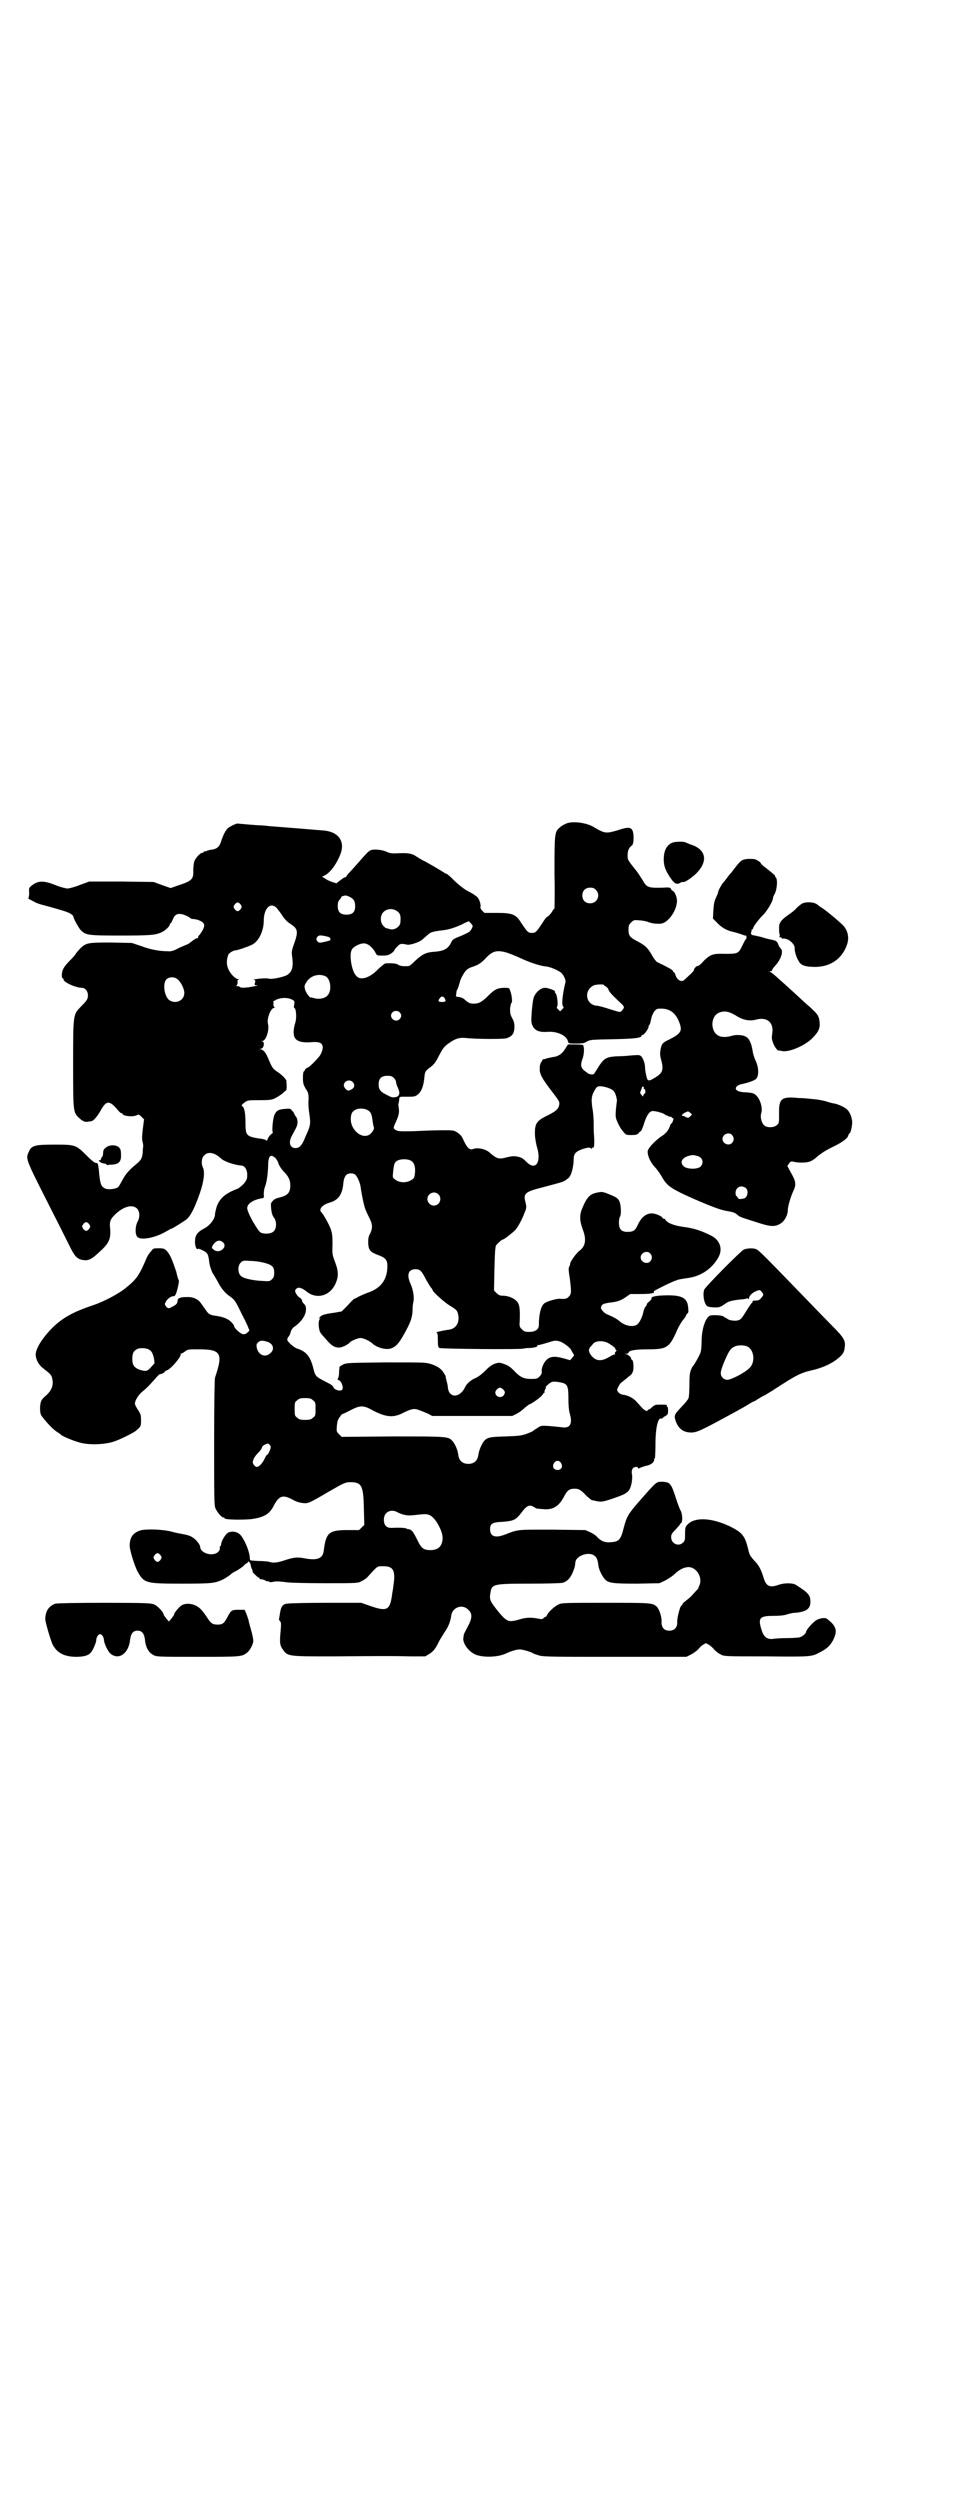 <?xml version="1.0" standalone="no"?>
<!DOCTYPE svg PUBLIC "-//W3C//DTD SVG 20010904//EN"
 "http://www.w3.org/TR/2001/REC-SVG-20010904/DTD/svg10.dtd">
<svg version="1.0" xmlns="http://www.w3.org/2000/svg"
 width="1104pt" height="2870pt" viewBox="0 0 1104 2870"
 preserveAspectRatio="xMidYMid meet">
<g transform="translate(0,2870) scale(0.5,-0.5)"
fill="#000000" stroke="none">
<path d="M1303 3850 c-5 -2 -13 -6 -17 -10 -12 -10 -12 -15 -12 -107 1 -43 0
-79 0 -79 -1 0 -4 -4 -6 -8 -3 -4 -7 -9 -9 -10 -3 -1 -8 -7 -12 -14 -14 -21
-16 -24 -25 -24 -9 0 -11 3 -25 24 -12 19 -20 22 -56 22 l-28 0 -5 5 c-3 3 -5
7 -4 9 1 5 -2 16 -7 22 -3 3 -12 9 -20 13 -10 5 -20 13 -30 22 -15 15 -20 19
-22 19 -1 0 -4 2 -7 4 -5 3 -9 6 -41 24 -9 4 -18 10 -21 12 -9 6 -18 8 -39 7
-17 -1 -21 0 -28 3 -10 5 -29 7 -37 4 -5 -2 -9 -6 -30 -30 -7 -8 -16 -18 -19
-21 -4 -4 -7 -8 -7 -9 0 -1 -1 -2 -3 -2 -1 0 -6 -3 -11 -7 l-9 -7 -10 3 c-5 2
-13 5 -16 8 l-7 4 6 3 c12 6 26 24 35 46 13 30 -1 53 -35 57 -11 1 -97 8 -125
10 -8 1 -18 2 -22 2 -4 0 -17 1 -29 2 -12 1 -22 2 -23 2 -2 2 -22 -8 -25 -12
-5 -6 -10 -16 -14 -29 -4 -12 -9 -17 -22 -19 -4 0 -10 -2 -12 -3 -2 -1 -4 -1
-5 -1 0 1 -1 1 -1 -1 0 -1 -1 -2 -3 -2 -5 0 -17 -13 -19 -21 -1 -4 -2 -14 -2
-21 1 -18 -4 -23 -32 -32 l-20 -7 -20 7 -19 7 -74 1 -74 0 -22 -8 c-12 -5 -25
-8 -28 -8 -3 0 -16 3 -28 8 -28 11 -39 10 -54 -1 -6 -5 -7 -6 -6 -17 0 -7 -1
-12 -2 -12 -1 0 0 -1 3 -3 3 -1 7 -4 10 -5 4 -3 16 -7 25 -9 4 -1 26 -7 42
-12 16 -5 23 -9 24 -15 1 -5 11 -23 16 -29 12 -12 15 -13 90 -13 71 0 83 1 97
8 9 4 18 14 18 17 0 2 1 3 2 3 1 0 3 4 5 9 5 12 11 15 25 11 5 -2 12 -5 14 -7
2 -2 5 -3 7 -3 9 0 21 -5 24 -9 3 -5 3 -6 0 -14 -2 -4 -6 -10 -8 -13 -3 -2 -4
-5 -4 -6 1 -1 0 -2 -2 -2 -2 0 -7 -3 -12 -7 -5 -4 -9 -7 -10 -7 -1 0 -9 -4
-19 -8 -13 -7 -19 -9 -27 -8 -19 0 -40 4 -61 12 l-21 7 -47 1 c-54 0 -58 0
-73 -15 -5 -6 -9 -10 -9 -11 0 -1 -6 -8 -14 -16 -14 -14 -18 -22 -18 -34 0 -4
1 -6 2 -6 1 0 2 -1 2 -3 0 -6 28 -19 42 -19 8 0 14 -8 14 -17 0 -9 -2 -12 -17
-27 -17 -18 -17 -16 -17 -132 0 -112 0 -110 15 -124 8 -7 13 -9 21 -7 3 0 6 1
6 1 5 0 14 12 20 22 14 26 21 27 41 3 3 -4 7 -7 8 -7 2 0 3 -1 3 -2 0 -4 22
-7 31 -3 6 3 7 2 12 -3 l6 -6 -3 -23 c-2 -17 -2 -25 0 -30 1 -4 1 -8 1 -9 0
-1 -1 -6 -1 -12 -1 -14 -3 -19 -14 -28 -17 -14 -25 -23 -32 -36 -4 -7 -8 -15
-10 -17 -5 -5 -22 -7 -30 -4 -10 5 -12 9 -15 44 -2 14 -2 15 -7 15 -3 0 -11 7
-22 18 -24 24 -26 24 -74 24 -44 0 -52 -2 -58 -17 -7 -15 -7 -16 39 -107 24
-47 48 -95 54 -107 12 -25 18 -32 32 -34 13 -2 20 2 39 20 21 19 25 29 23 53
-2 16 1 22 14 34 19 17 38 21 48 11 6 -6 7 -20 1 -30 -6 -12 -6 -32 1 -36 10
-7 43 0 67 15 6 3 10 6 10 5 0 -1 26 15 34 21 10 8 19 26 31 60 10 29 12 50 7
60 -4 8 -3 22 3 27 9 10 24 7 39 -7 7 -7 32 -15 46 -16 8 0 14 -9 14 -21 0
-10 -1 -12 -8 -21 -5 -5 -12 -11 -16 -12 -26 -10 -39 -21 -46 -40 -2 -7 -4
-15 -4 -18 0 -10 -11 -25 -24 -32 -17 -9 -22 -16 -22 -31 0 -11 4 -20 7 -16 1
0 6 -1 11 -4 11 -5 13 -9 15 -29 1 -6 4 -15 7 -22 4 -6 9 -15 12 -20 8 -16 17
-27 29 -35 10 -7 12 -10 26 -39 9 -17 16 -32 16 -34 1 -1 1 -3 2 -3 0 -1 -1
-4 -4 -6 -4 -4 -7 -5 -12 -4 -6 2 -19 14 -19 18 0 2 -3 6 -7 10 -7 7 -19 12
-36 14 -13 2 -16 4 -22 13 -3 4 -7 10 -10 14 -7 11 -19 17 -35 16 -15 0 -20
-3 -20 -9 0 -5 -3 -9 -12 -13 -8 -5 -10 -5 -15 1 -3 5 -3 5 1 12 4 6 11 11 17
11 2 0 4 2 5 5 3 6 8 29 7 31 -1 1 -4 10 -6 20 -8 24 -14 40 -22 48 -5 5 -7 6
-18 6 -12 0 -13 0 -18 -7 -3 -3 -8 -10 -10 -15 -17 -40 -23 -49 -48 -69 -17
-14 -52 -32 -73 -39 -48 -16 -74 -30 -99 -56 -21 -22 -35 -45 -35 -58 0 -10 6
-22 14 -29 20 -16 22 -17 24 -26 3 -14 0 -25 -12 -37 -6 -5 -12 -11 -13 -14
-4 -8 -4 -28 0 -34 10 -14 25 -30 35 -37 5 -3 9 -6 10 -7 2 -3 28 -14 43 -18
21 -6 56 -5 78 2 13 4 43 19 50 24 13 11 13 11 13 25 0 12 -1 15 -7 24 -4 6
-7 12 -7 14 0 8 8 20 16 27 10 8 17 15 31 31 5 6 10 11 11 10 2 0 10 3 10 5 0
1 3 3 6 4 10 4 34 33 31 37 -1 0 -1 1 1 1 1 0 5 2 9 5 6 5 8 5 32 5 51 0 56
-9 37 -65 -1 -4 -2 -57 -2 -149 0 -127 0 -144 3 -151 4 -9 14 -21 18 -21 2 0
3 -1 3 -2 0 -3 36 -4 60 -2 30 4 43 11 53 31 12 23 21 26 43 14 9 -5 16 -7 24
-8 12 -1 13 -1 59 26 33 19 38 22 50 22 26 0 30 -8 31 -60 l1 -38 -6 -6 -6 -6
-27 0 c-42 0 -49 -6 -54 -46 -2 -20 -15 -25 -49 -18 -14 2 -22 1 -43 -6 -15
-5 -25 -6 -33 -3 -3 1 -14 2 -25 2 -20 1 -20 1 -20 6 0 13 -10 39 -20 52 -7 9
-20 12 -30 7 -6 -3 -16 -20 -16 -27 0 -2 -1 -4 -2 -4 -1 0 -1 -2 -1 -5 1 -5
-6 -12 -14 -13 -14 -3 -31 6 -31 16 0 6 -11 19 -19 23 -4 3 -12 5 -17 6 -5 1
-18 3 -28 6 -22 6 -62 7 -74 3 -16 -5 -24 -16 -24 -34 -1 -8 11 -47 18 -60 15
-27 18 -28 103 -28 67 0 73 1 90 8 7 3 17 10 21 13 1 2 8 6 14 9 7 4 14 9 16
11 1 2 5 5 7 6 1 0 3 2 3 3 0 4 6 -4 6 -7 0 -2 1 -5 2 -8 2 -3 3 -7 2 -7 0 -2
14 -16 15 -14 1 0 1 0 1 -2 0 -1 2 -2 4 -2 2 0 7 -1 10 -3 3 -2 6 -2 6 -2 0 1
1 1 2 0 1 -2 5 -2 9 -1 7 2 18 1 33 -1 6 -1 45 -2 87 -2 75 0 76 0 84 5 5 2
12 7 15 11 23 25 20 23 35 23 23 0 28 -10 23 -44 -1 -10 -3 -18 -3 -20 -5 -37
-11 -41 -51 -27 l-20 7 -82 0 c-44 0 -85 -1 -89 -2 -10 -1 -14 -8 -16 -24 -1
-6 -2 -11 -2 -12 -1 0 1 -2 2 -4 3 -2 3 -6 2 -20 -3 -30 -2 -35 4 -44 12 -17
10 -17 113 -17 122 1 145 1 183 0 l32 0 10 6 c9 6 14 12 22 29 2 4 8 13 12 20
9 12 14 25 16 40 3 18 26 26 39 12 10 -9 9 -20 -2 -40 -4 -8 -8 -15 -8 -16 0
-1 -1 -3 -1 -6 -4 -13 11 -34 28 -41 17 -7 50 -6 68 2 15 7 27 10 33 10 7 0
27 -6 31 -9 1 -1 8 -3 14 -5 11 -3 33 -3 175 -3 l163 0 10 5 c6 3 13 8 17 12
4 5 9 10 12 11 6 4 6 4 12 0 3 -1 8 -6 12 -10 3 -4 10 -10 15 -12 8 -5 9 -5
105 -5 102 -1 105 -1 123 9 16 8 24 15 31 28 11 22 8 33 -15 50 -4 2 -14 1
-22 -3 -8 -4 -25 -23 -25 -28 0 -3 -8 -10 -14 -12 -3 -1 -16 -2 -30 -2 -14 0
-28 -1 -33 -2 -12 -1 -20 4 -25 20 -9 28 -5 33 26 33 14 0 25 1 31 3 6 2 14 4
19 4 26 2 36 9 36 25 0 16 -5 21 -33 39 -7 5 -28 5 -41 0 -20 -7 -28 -3 -34
18 -6 19 -11 28 -22 39 -7 8 -10 12 -12 21 -8 34 -13 41 -40 55 -42 21 -83 24
-100 6 -5 -5 -6 -7 -6 -21 0 -13 0 -16 -4 -20 -10 -11 -28 -4 -28 12 0 6 2 9
11 18 5 6 10 11 9 11 0 0 1 2 3 3 4 4 3 23 -2 30 -1 2 -5 12 -8 21 -13 41 -15
43 -33 44 -14 0 -13 1 -49 -40 -31 -35 -33 -40 -40 -66 -7 -28 -11 -32 -32
-33 -11 -1 -20 3 -28 11 -3 4 -10 9 -17 12 l-11 5 -76 1 c-81 0 -77 1 -108
-11 -23 -9 -35 -5 -35 12 0 13 5 16 29 17 25 2 30 4 43 21 11 15 17 18 25 15
3 -2 6 -3 7 -4 2 -2 6 -2 19 -3 22 -2 36 7 48 31 7 13 12 16 23 16 10 0 14 -2
28 -17 6 -5 11 -9 11 -9 1 0 3 -1 5 -1 16 -4 19 -4 43 4 28 10 30 11 37 18 6
6 10 27 8 38 -2 10 2 17 9 17 3 0 5 -1 5 -2 0 -2 1 -2 3 -1 1 1 7 3 13 5 12 2
20 7 21 14 0 2 1 5 2 5 0 1 1 15 1 32 0 37 6 61 13 58 2 0 3 0 3 1 0 0 3 3 7
5 5 3 6 4 6 13 0 5 -1 9 -2 8 -1 0 -1 1 -1 2 1 3 -1 3 -13 3 -13 0 -14 0 -20
-5 -3 -3 -7 -6 -8 -6 -2 0 -3 -1 -3 -2 0 -4 -8 0 -13 6 -3 3 -8 9 -12 13 -7 9
-21 16 -33 17 -6 1 -12 7 -12 11 0 4 8 17 10 17 0 0 3 2 6 5 3 2 8 6 11 9 4 2
8 7 9 11 3 8 1 27 -2 27 -1 0 -2 1 -2 3 0 3 -6 8 -11 10 -4 0 -4 1 1 1 2 0 4
1 4 2 0 5 14 8 43 8 46 0 51 3 70 47 3 6 8 15 12 20 4 5 7 9 7 10 0 1 1 3 3 5
3 2 3 5 2 15 -2 20 -13 27 -46 27 -27 0 -41 -3 -38 -8 0 -1 -2 -3 -5 -6 -3 -2
-6 -5 -6 -7 0 -1 -1 -4 -3 -5 -1 -1 -4 -7 -5 -13 -3 -13 -9 -24 -14 -28 -10
-7 -29 -3 -41 8 -6 5 -15 10 -25 14 -6 2 -11 6 -14 10 -4 5 -4 6 -2 11 3 4 5
5 17 7 18 2 26 4 39 13 l10 7 25 0 c14 0 25 1 25 2 0 0 1 1 2 0 2 -1 3 2 2 4
-1 1 43 23 51 25 7 3 10 3 29 6 29 4 55 22 69 48 10 19 3 39 -17 49 -24 12
-40 17 -63 20 -23 3 -37 9 -42 16 0 2 -3 3 -4 3 -2 0 -3 1 -3 2 0 3 -16 10
-23 10 -14 1 -26 -9 -34 -27 -5 -11 -9 -14 -17 -15 -19 -2 -26 4 -26 21 0 5 1
11 2 13 4 3 3 28 -1 36 -3 7 -8 10 -26 17 -12 5 -15 5 -24 3 -18 -3 -25 -11
-36 -38 -6 -15 -5 -28 2 -47 9 -23 6 -39 -8 -49 -7 -5 -21 -25 -21 -29 0 -2
-1 -5 -2 -7 -2 -2 -2 -9 1 -26 4 -32 4 -37 -2 -43 -4 -5 -10 -6 -20 -5 -7 1
-32 -6 -37 -11 -7 -6 -12 -24 -12 -50 0 -9 -8 -15 -22 -15 -10 0 -12 1 -17 6
-5 5 -6 7 -5 18 1 24 0 34 -3 41 -5 10 -19 17 -33 18 -9 0 -12 1 -17 6 l-6 6
1 50 c1 41 2 51 4 54 5 6 13 13 15 13 3 0 22 15 29 22 6 7 15 23 21 39 5 12 5
13 2 26 -5 19 0 23 40 33 41 11 46 12 52 16 4 3 9 6 10 9 5 7 9 26 9 38 0 14
4 19 21 25 13 4 17 4 19 1 1 -1 2 -1 2 1 0 1 1 2 2 1 3 -2 4 7 3 25 -1 9 -1
24 -1 32 0 8 -1 24 -3 34 -3 21 -2 29 6 42 4 7 6 8 12 8 9 0 25 -5 30 -10 5
-4 10 -22 8 -26 0 0 -1 -9 -2 -18 -1 -16 -1 -18 4 -29 3 -7 8 -16 12 -20 7 -9
7 -9 20 -9 11 0 13 1 17 5 2 3 4 4 4 4 1 -1 4 6 7 15 6 20 12 29 19 31 6 1 25
-4 30 -8 2 -2 4 -3 4 -2 0 1 1 1 2 -1 2 -1 4 -2 6 -2 2 0 4 -1 4 -2 0 -1 1 -2
2 -1 3 2 0 -10 -3 -12 -1 -1 -3 -3 -3 -4 -3 -11 -10 -20 -22 -27 -15 -11 -30
-27 -30 -34 0 -10 6 -24 16 -35 5 -5 12 -15 15 -20 12 -22 20 -28 56 -45 44
-20 79 -34 93 -36 17 -3 20 -4 26 -9 5 -5 9 -6 53 -20 23 -7 33 -8 45 -1 10 5
18 20 18 31 0 9 6 29 12 43 8 16 7 23 -5 44 l-8 15 4 6 c3 4 5 5 9 4 10 -3 31
-3 38 0 4 1 12 6 17 11 11 9 20 15 41 25 18 9 30 18 31 24 1 3 2 5 3 5 2 0 5
12 6 23 0 12 -4 23 -11 31 -6 6 -23 14 -34 15 -3 1 -8 2 -11 3 -8 3 -24 6 -39
7 -8 1 -20 2 -28 2 -40 4 -46 -1 -45 -37 0 -19 0 -21 -5 -25 -6 -6 -22 -7 -29
-1 -6 5 -10 19 -7 28 4 13 -3 35 -14 43 -3 3 -9 4 -19 5 -15 0 -23 3 -25 7 -2
5 4 10 13 12 11 2 27 7 32 11 8 6 8 26 0 43 -3 6 -6 16 -7 23 -2 14 -7 27 -14
31 -7 5 -23 6 -33 3 -24 -7 -39 -1 -44 17 -4 15 2 31 14 36 13 5 23 3 41 -8
14 -9 30 -12 44 -8 26 7 42 -7 37 -34 -1 -7 -1 -11 2 -19 3 -9 11 -20 14 -18
1 0 3 0 6 -1 16 -4 53 12 70 29 14 14 19 23 17 38 -1 11 -4 17 -15 27 -4 4 -9
9 -12 11 -7 6 -39 36 -45 41 -2 2 -12 11 -21 19 -9 8 -18 16 -20 16 -3 2 -3 2
1 2 1 0 3 1 3 3 0 1 4 7 9 12 12 14 17 31 11 37 -2 2 -5 6 -6 10 -3 7 -5 8
-13 10 -6 1 -18 4 -27 7 -10 2 -18 4 -18 4 0 -1 -1 0 -3 1 -2 2 -2 4 -1 6 1 2
1 4 1 5 -1 0 -1 1 1 1 1 0 2 1 2 2 0 4 13 21 22 30 9 8 24 33 24 40 0 1 1 5 3
8 7 12 8 37 3 40 -2 1 -2 2 -1 2 2 0 -3 5 -21 19 -7 5 -12 10 -12 11 0 1 -3 4
-7 6 -6 4 -9 4 -21 4 -16 -1 -18 -3 -34 -24 -3 -4 -6 -8 -8 -10 -2 -2 -5 -6
-8 -10 -3 -4 -6 -8 -7 -9 -4 -3 -13 -20 -13 -23 0 -1 -2 -7 -5 -13 -4 -8 -5
-15 -6 -29 l-1 -19 10 -10 c10 -11 23 -18 38 -21 5 -1 11 -3 14 -4 9 -3 13 -5
14 -4 1 0 1 -2 1 -4 0 -2 0 -4 -1 -4 -1 0 -4 -6 -8 -14 -9 -19 -10 -20 -39
-20 -28 1 -34 -1 -48 -14 -11 -12 -14 -14 -17 -14 -2 0 -8 -6 -8 -10 -1 -3 -9
-10 -22 -22 -7 -6 -17 0 -21 14 -1 2 -2 4 -3 4 -1 0 -2 1 -2 3 0 2 -15 10 -36
20 -2 1 -7 7 -11 14 -10 18 -16 24 -33 33 -19 10 -22 13 -22 28 0 9 1 11 6 16
6 6 7 6 18 5 6 0 15 -2 19 -3 11 -5 27 -6 35 -4 15 5 31 28 33 47 2 10 -4 26
-10 28 -2 1 -3 3 -4 5 -1 2 -3 3 -16 2 -36 -1 -39 0 -49 18 -4 6 -10 16 -15
22 -20 25 -19 24 -19 35 0 10 3 17 10 22 4 3 5 22 2 32 -3 10 -11 11 -34 3
-27 -8 -30 -8 -54 6 -17 11 -47 15 -63 10z m66 -153 c12 -12 3 -31 -13 -31
-11 0 -18 7 -18 18 0 11 7 18 18 18 6 0 9 -1 13 -5z m-566 -16 c10 -5 13 -10
13 -22 0 -13 -6 -19 -20 -19 -14 0 -20 6 -20 20 0 7 1 11 4 14 2 2 4 5 4 6 0
2 4 3 10 4 1 0 5 -1 9 -3z m-250 -18 c3 -5 3 -5 0 -10 -2 -3 -5 -5 -7 -5 -2 0
-5 2 -7 5 -3 5 -3 5 0 10 2 3 5 5 7 5 2 0 5 -2 7 -5z m83 -8 c3 -4 9 -11 13
-18 5 -7 11 -14 18 -18 17 -11 19 -17 9 -45 -6 -16 -6 -20 -5 -29 4 -26 0 -38
-14 -45 -10 -4 -33 -9 -39 -7 -2 1 -12 1 -22 0 -9 -1 -15 -2 -13 -3 4 0 4 -1
3 -6 -2 -6 -1 -6 4 -6 3 0 2 -1 -4 -2 -18 -4 -33 -5 -35 -2 -1 1 -3 2 -6 2 -3
0 -3 0 -1 2 1 1 2 4 2 7 -1 3 0 5 2 6 2 0 2 1 -1 1 -3 0 -9 4 -14 10 -12 14
-15 29 -8 47 2 3 11 9 16 9 4 0 25 7 36 12 17 7 29 32 29 56 0 29 16 44 30 29z
m279 -9 c5 -5 6 -10 5 -23 0 -11 -15 -20 -25 -16 -4 1 -7 2 -7 2 -1 -1 -4 2
-7 5 -8 8 -8 24 0 32 9 9 24 9 34 0z m171 -32 c0 -3 -4 -10 -7 -13 -1 -1 -9
-5 -18 -9 -20 -8 -20 -8 -24 -15 -7 -15 -16 -20 -36 -22 -22 -1 -31 -6 -46
-20 -7 -7 -14 -13 -16 -13 -13 -1 -20 0 -24 3 -4 3 -15 4 -30 3 -2 -1 -10 -7
-17 -14 -18 -19 -40 -26 -49 -15 -11 10 -17 48 -11 60 3 7 18 15 28 15 9 0 19
-8 26 -20 4 -8 4 -8 17 -8 10 0 14 1 20 5 4 3 7 6 7 7 0 1 3 5 7 9 7 7 8 7 23
4 6 -1 25 5 32 10 3 2 8 7 13 11 8 8 12 9 35 12 14 1 33 7 52 17 l9 4 5 -5 c2
-2 4 -5 4 -6z m-335 -24 c6 -2 8 -3 8 -5 -1 -2 0 -3 1 -3 2 0 -4 -2 -12 -4
-13 -3 -15 -3 -18 0 -4 4 -4 8 0 12 3 3 7 3 21 0z m413 -37 c6 -2 19 -7 30
-12 21 -10 47 -19 61 -20 10 -1 30 -10 35 -15 6 -6 11 -18 9 -22 -7 -29 -9
-52 -5 -55 2 -1 1 -3 -2 -6 l-5 -5 -4 4 c-4 3 -4 5 -3 7 3 3 0 26 -3 30 -2 1
-2 3 -2 4 3 2 -15 9 -23 9 -10 0 -22 -11 -26 -23 -3 -11 -6 -48 -5 -56 4 -18
15 -24 39 -22 22 1 42 -9 45 -22 1 -5 2 -5 19 -5 15 0 19 1 25 5 8 4 11 4 60
5 50 1 65 3 65 8 0 1 1 2 3 2 3 0 13 14 13 18 0 2 1 4 2 5 1 0 3 7 4 13 3 14
10 24 17 24 24 2 39 -8 48 -32 7 -19 4 -25 -24 -39 -13 -6 -16 -9 -18 -17 -3
-11 -3 -19 0 -29 6 -22 4 -30 -12 -40 -13 -8 -16 -9 -19 -6 -2 2 -6 21 -6 29
0 8 -4 19 -8 24 -4 4 -5 4 -21 3 -9 -1 -22 -2 -29 -2 -29 -1 -35 -3 -48 -23
-4 -7 -9 -14 -10 -16 -2 -3 -6 -4 -10 -2 -1 0 -1 0 -2 0 -1 0 -5 3 -9 6 -10 7
-12 14 -7 28 4 10 5 25 2 32 0 1 -6 2 -18 2 l-17 0 -7 -11 c-7 -11 -16 -17
-28 -18 -4 -1 -10 -2 -14 -3 -4 -2 -7 -2 -8 -2 0 1 -2 -2 -4 -6 -3 -4 -4 -9
-4 -17 0 -12 7 -24 32 -56 12 -16 14 -19 13 -25 -2 -11 -8 -16 -33 -28 -19
-10 -23 -17 -23 -37 0 -11 2 -21 4 -30 12 -37 -2 -58 -23 -37 -10 10 -13 11
-24 13 -7 1 -13 0 -21 -2 -18 -5 -23 -4 -38 9 -10 10 -29 14 -40 10 -8 -3 -13
2 -21 18 -4 10 -8 15 -14 19 -9 6 -10 6 -35 6 -14 0 -43 -1 -63 -2 -38 -1 -42
-1 -49 6 -1 1 0 6 5 16 6 14 8 20 6 33 -1 4 -1 8 0 9 0 1 1 4 1 7 1 9 0 8 19
8 16 0 18 0 25 6 8 7 12 19 14 37 1 14 2 16 14 25 8 6 12 11 19 25 10 19 12
22 25 31 13 9 22 12 35 11 27 -3 87 -3 95 -1 13 4 18 10 19 24 0 9 0 13 -5 22
-5 9 -5 13 -5 23 1 6 2 12 3 12 3 1 1 19 -3 29 -2 6 -3 6 -12 6 -16 0 -23 -3
-37 -17 -14 -14 -21 -18 -29 -19 -12 -1 -16 0 -24 7 -5 5 -10 7 -15 8 -7 0 -8
1 -7 5 1 9 1 9 2 11 2 2 6 16 7 20 1 5 10 22 15 26 3 3 9 6 13 7 13 4 21 9 32
21 15 16 25 18 47 12z m-415 -55 c11 -7 14 -34 3 -44 -5 -6 -19 -9 -29 -6 -4
1 -8 2 -8 2 -2 -3 -12 10 -14 18 -2 8 -2 9 3 17 9 15 29 21 45 13z m-343 -5
c7 -4 15 -18 17 -28 4 -19 -16 -32 -33 -22 -12 7 -17 38 -8 48 6 6 16 7 24 2z
m982 -15 c0 -1 2 -2 4 -3 2 -1 5 -4 6 -7 2 -6 8 -12 28 -31 9 -8 9 -10 4 -16
-5 -6 -3 -6 -29 2 -12 4 -26 8 -31 8 -24 3 -29 34 -7 46 5 3 25 4 25 1z m-366
-31 c2 -3 2 -6 1 -6 -1 -2 -13 -2 -15 0 -2 2 4 11 8 11 2 0 5 -2 6 -5z m-351
-2 c6 -3 6 -4 5 -11 -1 -5 -1 -8 0 -8 4 0 6 -21 3 -32 -11 -37 -2 -49 34 -47
19 2 26 -1 28 -8 2 -6 -2 -17 -7 -24 -10 -12 -23 -25 -27 -26 -3 -1 -5 -3 -6
-5 -1 -2 -2 -4 -3 -4 -1 0 -2 -6 -2 -14 0 -13 1 -16 6 -25 6 -9 7 -11 7 -25
-1 -8 0 -24 2 -35 3 -21 2 -26 -7 -46 -2 -4 -5 -12 -7 -16 -5 -10 -10 -15 -18
-15 -13 0 -17 13 -8 29 2 4 6 11 8 15 6 10 6 22 1 28 -2 3 -4 6 -4 7 0 1 -2 4
-5 7 -4 5 -5 5 -16 4 -15 -1 -20 -4 -24 -13 -4 -6 -7 -41 -4 -41 1 0 -1 -2 -5
-5 -3 -3 -6 -7 -7 -10 -1 -3 -2 -5 -3 -4 0 2 -5 3 -9 4 -37 5 -39 7 -39 36 0
22 -2 35 -7 39 -3 2 -2 3 4 8 8 6 8 6 35 6 23 0 29 1 35 4 10 5 18 11 21 14 2
2 4 4 5 4 2 0 2 15 1 20 0 0 0 0 0 1 2 3 -10 15 -19 21 -12 8 -13 9 -22 30 -6
15 -11 21 -18 23 l-4 0 4 1 c7 0 10 15 4 17 -3 0 -3 1 0 1 8 0 16 25 13 38 -4
12 6 38 14 38 2 0 2 0 0 2 -1 1 -2 4 -2 7 1 3 1 5 -1 5 -1 0 3 2 8 5 12 5 26
5 36 0z m247 -29 c5 -5 5 -11 0 -16 -10 -10 -27 5 -16 16 4 4 12 4 16 0z m-13
-151 c3 -3 5 -7 5 -9 0 -3 2 -9 4 -13 6 -13 4 -20 -5 -22 -6 -1 -9 -1 -18 4
-17 8 -21 13 -21 25 0 14 6 20 20 20 8 0 11 -1 15 -5z m-95 -9 c6 -6 5 -13 -2
-17 -3 -2 -7 -3 -8 -3 -5 1 -10 8 -10 12 0 10 13 15 20 8z m669 -14 c-1 -1 0
-2 1 -2 3 0 4 -10 1 -11 -2 -1 -3 -3 -3 -5 0 -2 -1 -2 -4 2 -3 3 -4 5 -2 9 1
3 3 7 3 9 1 1 2 2 3 1 1 -1 2 -2 1 -3z m-634 -51 c7 -4 9 -9 11 -24 1 -7 2
-14 3 -15 2 -3 -4 -13 -10 -17 -17 -11 -43 10 -43 35 0 13 3 19 13 23 7 3 20
2 26 -2z m741 -14 c-4 -4 -5 -4 -10 -2 -3 2 -6 3 -7 3 -5 0 -1 5 6 8 6 3 6 3
11 -1 l4 -4 -4 -4z m96 -43 c5 -6 5 -12 0 -18 -7 -8 -22 -2 -22 9 0 11 15 17
22 9z m-80 -48 c12 -3 16 -15 8 -24 -6 -7 -31 -7 -39 0 -12 11 -1 24 21 26 2
0 6 -1 10 -2z m-969 -5 c2 -2 5 -7 6 -10 2 -7 7 -15 16 -24 8 -9 12 -17 12
-28 0 -18 -6 -24 -27 -29 -5 -1 -11 -4 -13 -7 -5 -5 -5 -6 -4 -18 1 -10 3 -16
6 -20 7 -8 7 -25 0 -32 -6 -6 -21 -7 -30 -3 -7 4 -31 46 -31 56 0 11 15 20 35
23 3 0 4 2 3 9 0 5 1 12 2 15 5 12 7 29 8 48 0 25 5 31 17 20z m314 -8 c6 -5
8 -16 6 -30 -1 -7 -2 -9 -9 -13 -11 -6 -25 -6 -35 1 -7 5 -7 5 -6 16 2 20 3
23 8 27 8 6 29 6 36 -1z m-129 -32 c4 -5 10 -18 11 -29 1 -9 6 -34 9 -44 1 -4
5 -13 9 -21 9 -17 10 -26 3 -40 -4 -7 -4 -12 -4 -22 1 -16 5 -20 24 -27 16 -6
20 -11 20 -25 0 -31 -15 -51 -45 -61 -8 -3 -17 -7 -21 -9 -5 -3 -9 -5 -10 -5
-1 0 -8 -7 -15 -15 l-14 -14 -17 -3 c-22 -3 -29 -5 -33 -10 -3 -3 -3 -4 -1 -3
2 1 3 1 1 -1 -5 -5 -3 -29 3 -34 0 -1 6 -7 12 -14 12 -14 19 -18 29 -18 7 0
21 7 25 12 2 3 18 10 24 10 7 0 20 -6 27 -12 10 -10 32 -16 43 -12 13 4 21 14
39 49 8 16 11 27 11 42 0 6 1 13 2 17 2 10 -1 28 -7 41 -9 20 -5 33 12 33 10
0 14 -4 25 -26 4 -6 8 -14 10 -16 2 -2 4 -5 4 -6 0 -4 28 -29 40 -36 15 -9 17
-11 19 -22 3 -18 -6 -31 -22 -33 -15 -2 -32 -6 -28 -7 2 0 3 -3 3 -17 0 -14 1
-17 4 -18 5 -2 194 -4 194 -1 0 0 4 1 10 1 12 0 22 3 21 5 -1 1 -1 2 0 2 2 -1
9 1 32 8 9 3 14 2 22 -1 9 -4 23 -15 24 -20 1 -2 3 -5 4 -7 3 -3 2 -4 -2 -9
l-5 -6 -14 4 c-21 6 -33 5 -41 -4 -7 -7 -12 -21 -10 -27 0 -3 -1 -6 -5 -10 -5
-5 -6 -6 -19 -6 -18 0 -26 4 -40 19 -7 7 -13 12 -22 15 -11 4 -12 4 -22 1 -6
-2 -13 -7 -20 -14 -12 -12 -19 -17 -29 -21 -9 -5 -16 -12 -19 -18 -12 -26 -37
-27 -40 -2 0 5 -2 12 -3 16 -1 4 -2 7 -2 8 1 1 -1 5 -4 9 -5 9 -12 15 -29 21
-13 4 -14 4 -103 4 -89 -1 -91 -1 -100 -5 -5 -3 -9 -5 -8 -6 0 -1 0 -1 0 -1 0
-1 -1 -6 -1 -13 0 -6 -2 -12 -3 -13 -1 -1 -1 -2 3 -3 6 -3 11 -18 7 -22 -5 -4
-18 0 -20 6 -1 3 -5 6 -9 8 -33 17 -32 16 -37 35 -7 28 -16 39 -38 46 -8 3
-22 16 -22 20 0 2 1 5 3 7 2 2 4 7 5 11 1 5 5 10 10 13 16 12 25 26 25 39 0 7
-1 9 -7 15 -1 2 -2 3 -2 3 1 3 -3 8 -6 9 -3 1 -10 11 -10 15 0 1 1 4 3 5 4 5
13 2 23 -6 23 -19 54 -11 67 18 7 16 7 28 -1 49 -6 16 -7 18 -6 41 0 20 -1 26
-4 35 -5 13 -17 34 -21 38 -8 7 1 18 19 23 20 6 29 19 31 46 2 15 7 21 17 21
5 0 9 -1 12 -5z m896 -29 c7 -7 3 -23 -6 -24 -2 0 -5 -1 -7 -1 -3 0 -5 1 -6 3
-1 2 -2 4 -3 4 -1 0 -2 3 -2 7 0 9 6 15 14 15 3 0 8 -2 10 -4z m-707 -14 c10
-9 3 -26 -10 -26 -8 0 -15 7 -15 15 0 13 16 20 25 11z m-802 -69 c3 -5 3 -5 0
-10 -2 -3 -5 -5 -7 -5 -2 0 -5 2 -7 5 -3 5 -3 5 0 10 2 3 5 5 7 5 2 0 5 -2 7
-5z m308 -42 c10 -10 -8 -26 -21 -17 -5 4 -6 5 -4 9 7 13 17 16 25 8z m981
-25 c5 -6 5 -12 0 -18 -7 -8 -22 -2 -22 9 0 11 15 17 22 9z m-888 -21 c19 -5
24 -9 24 -23 0 -8 -1 -11 -5 -15 -5 -5 -6 -5 -22 -4 -23 1 -45 6 -50 12 -7 7
-7 23 0 30 5 5 6 5 22 4 9 0 23 -2 31 -4z m6 -181 c16 -4 20 -18 9 -27 -12
-11 -27 -4 -31 12 -1 8 -1 9 3 13 4 4 9 5 19 2z m786 -4 c10 -6 16 -11 16 -13
0 -2 1 -3 2 -3 1 0 1 -1 -1 -3 -2 -2 -3 -4 -2 -5 1 -1 0 -2 -2 -2 -2 0 -7 -3
-12 -6 -17 -10 -29 -9 -39 2 -7 8 -9 15 -4 21 1 1 4 4 6 7 6 8 23 9 36 2z
m-1055 -15 c6 -4 8 -8 11 -21 l1 -10 -8 -9 c-9 -10 -12 -10 -26 -6 -13 5 -17
11 -17 25 0 13 3 19 12 23 7 3 21 2 27 -2z m945 -75 c16 -3 18 -8 18 -37 0
-16 1 -27 3 -34 7 -24 1 -35 -18 -32 -7 1 -20 2 -30 3 -17 1 -18 1 -27 -5 -5
-3 -9 -6 -10 -7 -1 -1 -7 -3 -14 -6 -11 -4 -18 -5 -48 -6 -37 -1 -43 -2 -51
-12 -5 -7 -11 -21 -12 -31 -2 -13 -10 -20 -23 -20 -13 0 -21 7 -23 20 -1 11
-7 25 -13 32 -10 11 -10 11 -138 11 l-117 -1 -6 6 c-6 6 -6 7 -5 19 1 10 2 15
7 21 3 4 5 7 5 6 0 0 8 3 19 9 23 12 30 12 53 -1 29 -15 46 -16 66 -6 22 11
28 12 40 7 6 -2 15 -6 20 -8 l9 -5 92 0 92 0 10 5 c6 3 14 9 19 14 5 4 10 8
11 8 3 0 27 17 29 21 2 3 3 5 4 5 1 0 2 1 1 2 0 1 0 4 2 7 2 3 2 5 0 4 -1 -1
2 2 6 6 9 8 13 8 29 5z m-132 -16 c5 -5 5 -8 1 -14 -6 -7 -19 -3 -19 7 0 4 6
11 11 11 1 0 5 -2 7 -4z m-437 -25 c6 -4 6 -6 6 -20 0 -14 0 -16 -6 -20 -4 -4
-7 -5 -18 -5 -11 0 -14 1 -18 5 -6 4 -6 6 -6 20 0 14 0 16 6 20 4 4 7 5 18 5
11 0 14 -1 18 -5z m-100 -102 c2 -1 3 -4 3 -6 0 -4 -6 -17 -8 -17 -1 0 -4 -4
-6 -9 -5 -11 -13 -19 -18 -19 -2 0 -5 2 -7 5 -3 5 -3 6 0 14 2 4 7 11 12 15 4
5 7 9 7 11 0 1 2 4 6 6 7 3 8 4 11 0z m670 -42 c5 -8 1 -16 -8 -16 -9 0 -13 8
-8 16 2 3 5 5 8 5 3 0 6 -2 8 -5z m-374 -114 c2 -1 9 -4 14 -5 10 -2 12 -2 38
1 18 2 24 -1 36 -17 9 -15 13 -25 14 -36 0 -19 -9 -29 -28 -29 -16 0 -21 4
-31 25 -6 12 -10 19 -14 21 -3 2 -6 3 -6 2 0 -1 -1 0 -3 1 -3 2 -12 3 -36 2
-11 0 -17 6 -17 19 0 18 17 26 33 16z m-546 -98 c3 -5 3 -5 0 -10 -2 -3 -5 -5
-7 -5 -2 0 -5 2 -7 5 -3 5 -3 5 0 10 2 3 5 5 7 5 2 0 5 -2 7 -5z m994 1 c8 -5
10 -9 12 -25 1 -9 9 -25 15 -31 8 -9 19 -10 75 -10 l50 1 13 6 c7 4 17 10 22
15 10 10 22 16 32 16 19 0 34 -26 24 -44 -1 -2 -2 -4 -1 -4 0 0 -2 -3 -6 -7
-3 -3 -8 -9 -11 -12 -3 -3 -9 -8 -13 -11 -4 -3 -7 -6 -7 -7 0 -2 -1 -3 -2 -3
-3 0 -11 -29 -10 -40 0 -11 -7 -18 -18 -18 -12 0 -18 7 -18 19 1 12 -5 29 -10
35 -10 10 -11 10 -118 10 -94 0 -102 0 -109 -4 -9 -4 -24 -18 -26 -24 -1 -2
-2 -4 -3 -4 -1 0 -3 -1 -5 -3 -3 -3 -5 -3 -14 -1 -16 3 -28 2 -41 -2 -6 -2
-15 -4 -20 -4 -9 0 -16 5 -34 28 -14 18 -16 22 -13 38 3 19 7 20 90 20 43 0
71 1 76 2 10 3 17 10 23 24 4 10 5 13 6 23 1 14 27 24 41 17z"/>
<path d="M1547 3806 c-14 -4 -22 -18 -22 -39 0 -15 4 -25 13 -39 11 -17 16
-20 25 -15 2 2 5 2 6 2 3 -2 18 8 28 17 30 28 27 56 -7 68 -6 2 -13 5 -15 6
-4 2 -19 2 -28 0z"/>
<path d="M1844 3666 c-4 -2 -10 -7 -14 -11 -4 -5 -12 -11 -18 -15 -17 -12 -22
-18 -22 -30 0 -6 0 -13 1 -14 1 -2 1 -5 0 -6 -1 -1 0 -2 2 -2 2 0 3 -1 3 -2 0
-1 2 -1 4 -1 11 1 26 -12 26 -22 -1 -9 6 -27 12 -34 6 -7 17 -9 37 -9 34 1 60
19 71 51 5 14 3 29 -6 41 -5 7 -40 36 -52 44 -3 1 -7 5 -10 7 -7 6 -24 7 -34
3z"/>
<path d="M243 3105 c-4 -3 -6 -6 -6 -11 0 -4 -1 -8 -2 -10 -2 -1 -3 -4 -3 -5
0 -2 -1 -3 -3 -3 -3 0 -3 0 0 -3 2 -2 6 -4 8 -4 2 0 6 -1 7 -2 2 -2 4 -3 4 -2
1 1 5 1 9 1 16 1 22 7 21 23 0 10 -1 13 -5 17 -7 6 -22 6 -30 -1z"/>
<path d="M1709 2871 c-8 -4 -88 -85 -91 -92 -4 -12 0 -33 7 -38 4 -3 27 -4 30
-1 1 0 2 1 3 1 0 0 4 3 9 6 7 6 19 8 40 10 4 0 7 1 8 2 1 0 3 0 4 -1 1 -1 2
-1 2 2 1 5 6 11 15 15 9 4 10 4 14 -1 5 -6 5 -7 -1 -14 -4 -5 -7 -6 -13 -6 -5
0 -8 -1 -7 -2 1 -1 0 -2 0 -2 -1 0 -7 -8 -13 -18 -6 -10 -12 -19 -15 -21 -6
-5 -23 -4 -30 1 -3 2 -5 4 -5 3 0 -1 -1 0 -3 2 -3 3 -19 4 -29 3 -12 -1 -22
-30 -22 -60 0 -9 -1 -20 -2 -24 -2 -7 -14 -28 -16 -30 -1 -1 -4 -5 -6 -10 -3
-8 -4 -13 -4 -35 0 -15 -1 -29 -2 -31 -1 -3 -8 -12 -17 -21 -16 -17 -17 -19
-12 -33 6 -16 17 -25 35 -25 13 0 22 4 97 45 15 8 29 16 37 21 5 3 8 5 9 5 1
0 5 2 9 5 5 3 13 8 18 10 5 3 13 8 18 11 55 36 64 40 90 46 22 5 43 14 58 26
13 10 16 16 17 28 2 14 -3 22 -29 48 -12 12 -44 45 -70 72 -89 92 -99 102
-105 104 -7 3 -21 2 -28 -1z m7 -222 c17 -7 20 -37 6 -50 -11 -11 -42 -27 -51
-27 -8 0 -15 7 -15 15 0 7 6 23 15 42 6 12 9 15 16 19 8 4 20 4 29 1z"/>
<path d="M127 2058 c-15 -6 -22 -16 -23 -34 -1 -6 13 -52 17 -60 10 -19 27
-28 54 -28 17 0 28 3 33 9 5 5 12 21 13 28 0 8 5 15 9 15 4 0 9 -7 9 -15 1 -8
9 -24 14 -29 19 -17 43 -1 46 32 2 14 7 20 17 20 10 0 15 -6 17 -20 1 -16 8
-30 18 -35 8 -5 8 -5 102 -5 99 0 102 0 114 9 7 5 15 20 15 28 0 3 -2 14 -5
24 -3 11 -6 21 -6 24 -1 2 -3 9 -5 14 l-4 9 -13 0 c-17 0 -18 -1 -26 -16 -8
-15 -11 -18 -23 -18 -11 0 -15 2 -24 16 -12 18 -17 23 -27 28 -11 5 -24 5 -32
0 -6 -4 -17 -17 -17 -21 0 -1 -3 -5 -6 -9 l-6 -7 -6 7 c-3 4 -6 8 -6 9 0 5
-13 19 -21 23 -8 3 -13 4 -115 4 -69 0 -109 -1 -113 -2z"/>
</g>
</svg>
